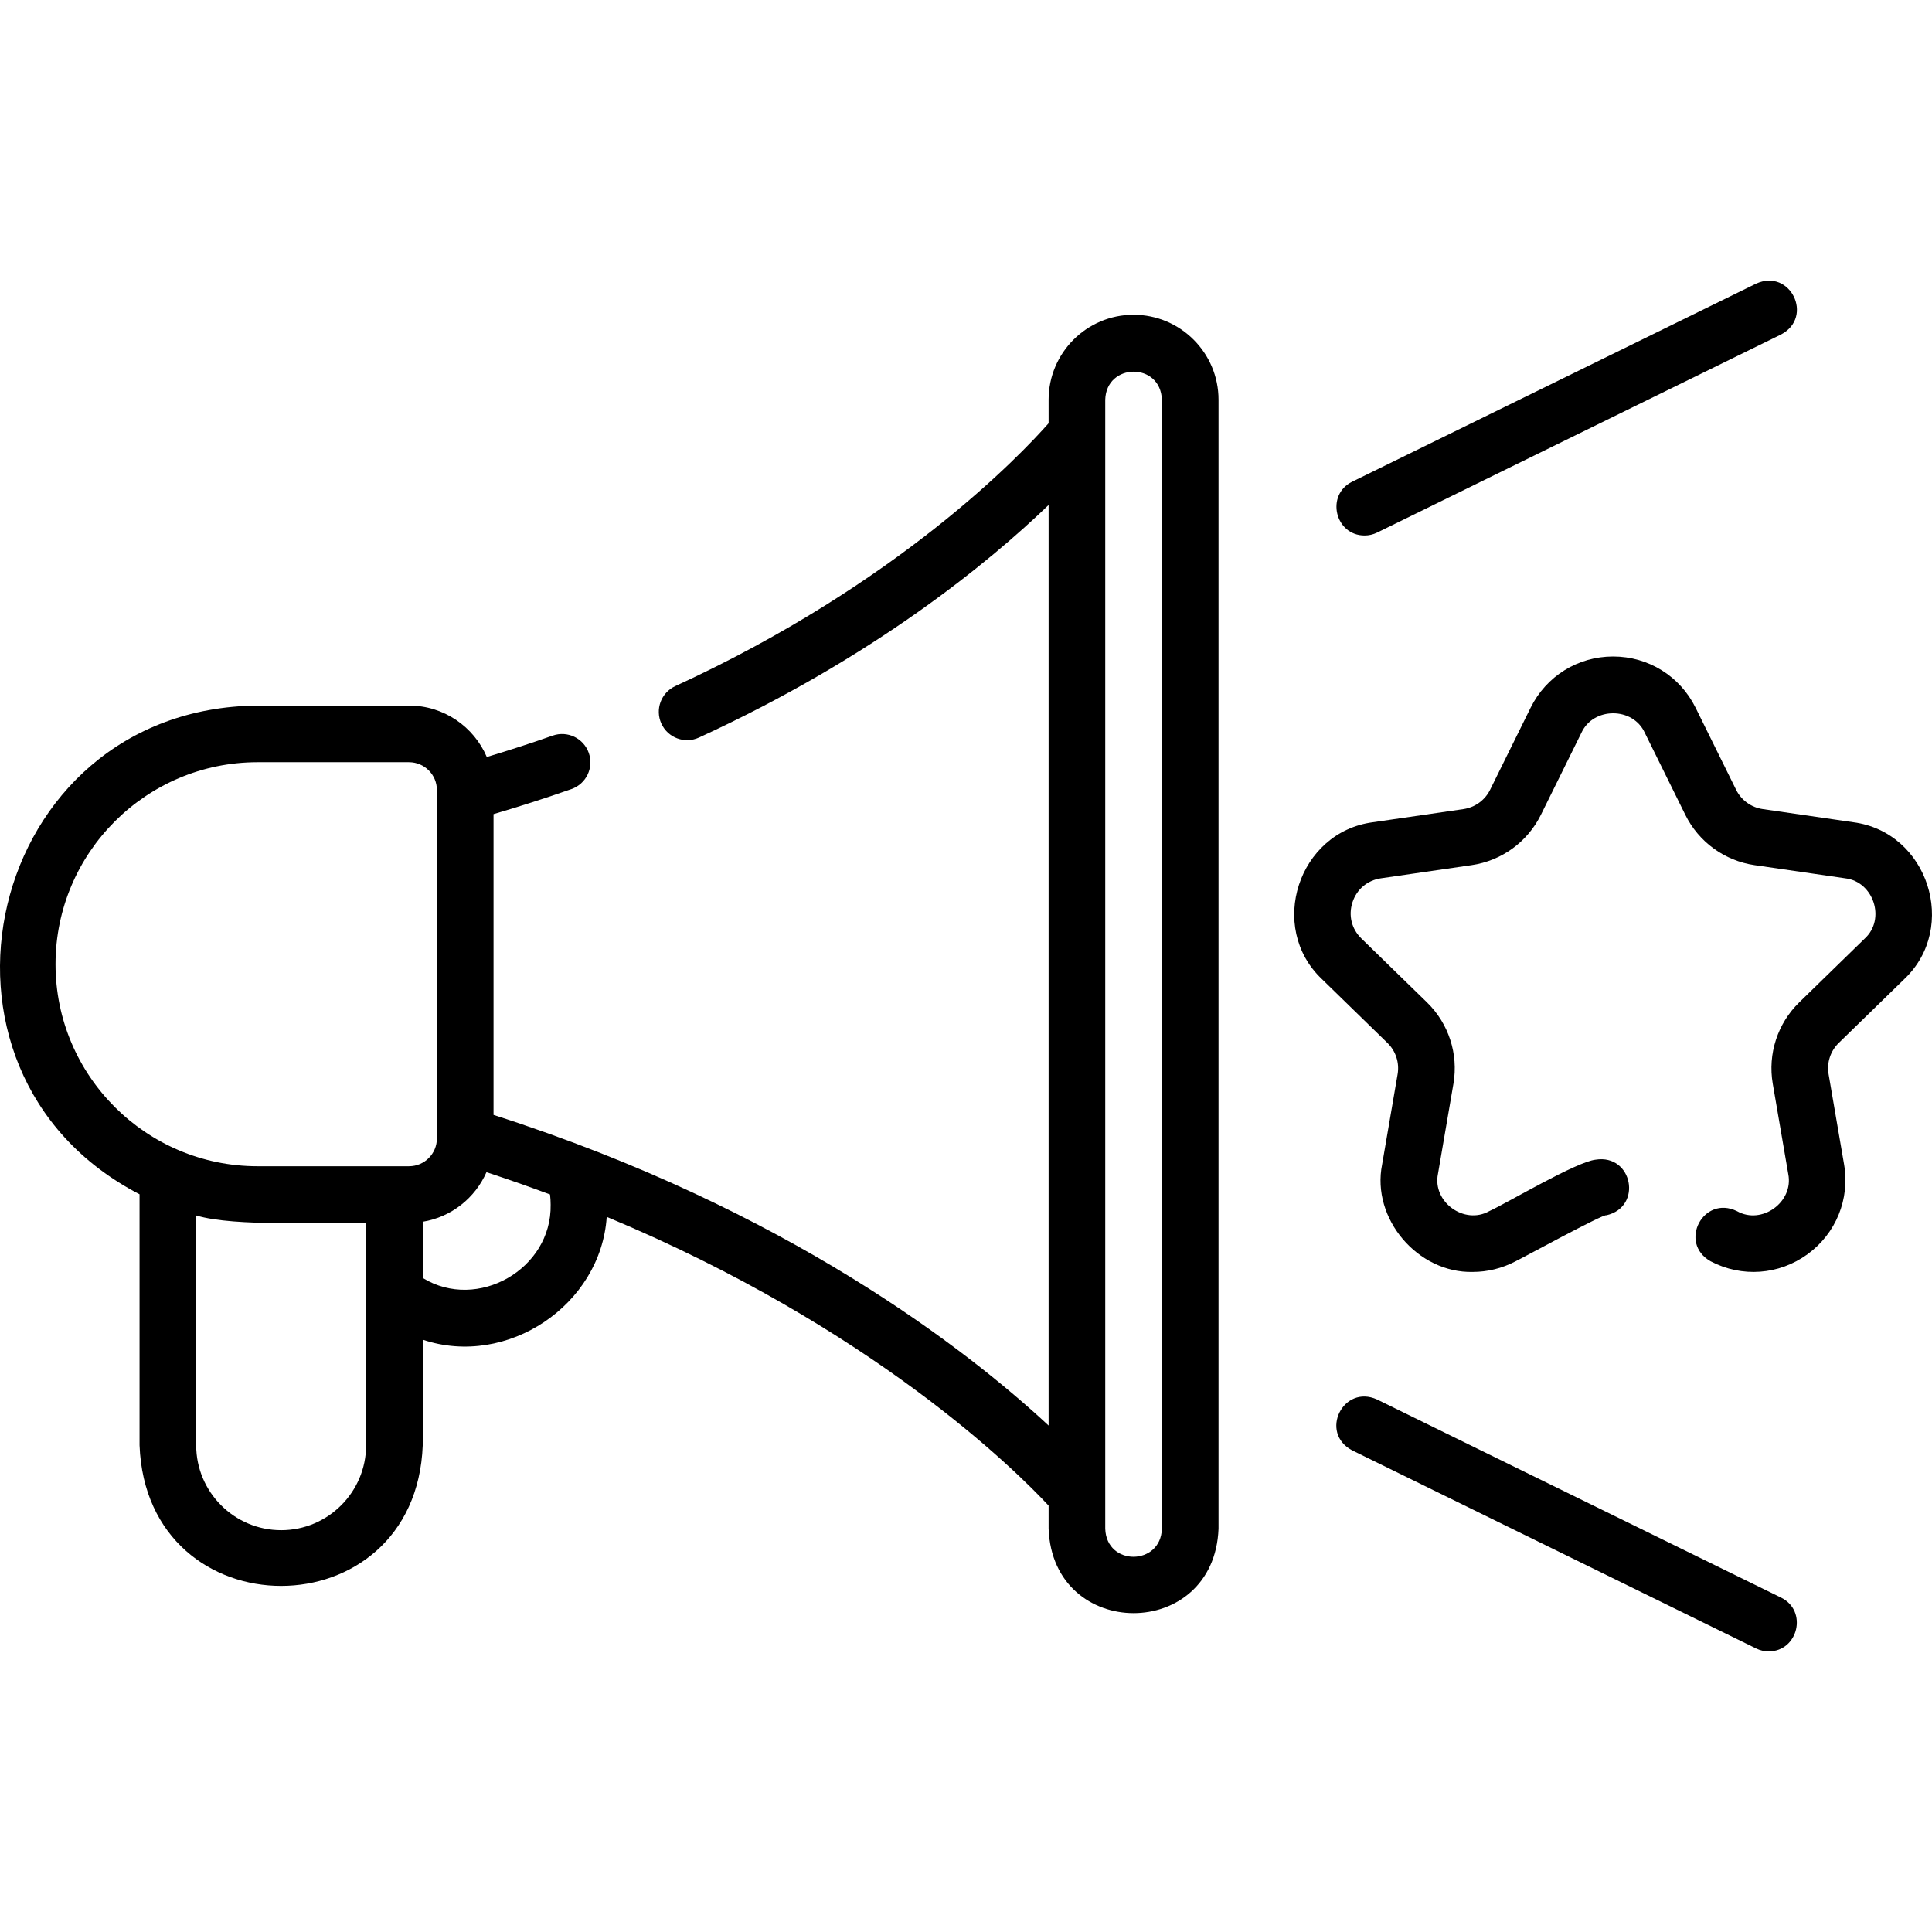 <svg id="Layer_1" enable-background="new 0 0 511.657 511.657" height="512" viewBox="0 0 511.657 511.657" width="512" xmlns="http://www.w3.org/2000/svg"><g><g><path d="m300.205 83.36c-12.407 0-22.5 10.093-22.5 22.5v6.235c-7.385 8.369-39.748 42.453-98.863 69.608-3.764 1.729-5.414 6.182-3.685 9.946s6.181 5.412 9.946 3.685c46.313-21.274 76.683-46.28 92.602-61.596v243.792c-21.431-19.905-69.228-57.327-147-82.266v-79.658c6.964-2.04 13.884-4.265 20.637-6.637 3.908-1.373 5.963-5.654 4.589-9.562-1.373-3.908-5.652-5.962-9.562-4.59-5.717 2.009-11.561 3.899-17.448 5.664-3.413-8-11.357-13.622-20.59-13.622h-40.126c-71.974.632-94.269 96.802-31.249 129.425v66.46c1.885 49.68 73.122 49.667 75 0v-27.947c22.402 7.519 47.168-9.193 48.725-32.534 70.533 29.389 108.691 67.516 117.024 76.474v6.121c1.109 29.76 43.857 29.844 45 0v-298.997c0-12.408-10.093-22.501-22.5-22.501zm-285.5 171.998c0-29.5 24-53.5 53.5-53.5h40.126c4.066 0 7.375 3.308 7.375 7.374v92.251c0 4.066-3.308 7.374-7.375 7.374h-40.126c-29.5.001-53.5-23.999-53.5-53.499zm59.751 149.885c-12.407 0-22.5-10.093-22.5-22.5v-60.849c10.339 3.107 34.042 1.663 45 1.964v58.885c0 12.407-10.093 22.5-22.5 22.5zm71.372-86.193c.312 17.052-19.367 28.304-33.872 19.404v-14.894c7.576-1.24 13.881-6.296 16.875-13.125 5.781 1.897 11.396 3.865 16.834 5.896.108.898.163 1.807.163 2.719zm161.877 85.807c-.272 9.808-14.663 10-15 0v-298.997c.272-9.808 14.663-10 15 0z"/><path d="m504.327 259.291c14.451-13.702 6.269-38.941-13.501-41.534 0 0-23.995-3.484-23.995-3.484-3.051-.443-5.686-2.355-7.05-5.116 0 0-10.731-21.726-10.731-21.726-4.134-8.371-12.505-13.571-21.846-13.571-9.34 0-17.711 5.2-21.846 13.571l-10.73 21.726c-1.364 2.761-4 4.674-7.05 5.117l-23.995 3.484c-19.743 2.596-27.974 27.815-13.5 41.534 0 0 17.362 16.912 17.362 16.912 2.206 2.147 3.211 5.24 2.69 8.272 0 0-4.099 23.879-4.099 23.879-2.911 14.409 9.463 28.829 23.989 28.493 3.87 0 7.761-.933 11.357-2.822 1.232-.548 23.457-12.702 24.036-12.178 9.688-2.209 6.922-16.307-2.856-14.725-5.169.575-23.285 11.402-28.156 13.624-6.587 3.72-15.103-2.413-13.586-9.854 0 0 4.098-23.879 4.098-23.879 1.357-7.902-1.263-15.96-7.008-21.555 0 0-17.363-16.911-17.363-16.911-2.606-2.539-3.492-6.119-2.369-9.577 1.125-3.463 3.95-5.844 7.559-6.368l23.995-3.484c7.936-1.152 14.793-6.131 18.344-13.318 0 0 10.731-21.726 10.731-21.726 3.143-6.882 13.647-6.907 16.793 0 0 0 10.731 21.727 10.731 21.727 3.55 7.187 10.408 12.165 18.343 13.318l23.995 3.484c7.519.861 10.791 10.817 5.19 15.945 0 0-17.363 16.911-17.363 16.911-5.745 5.596-8.365 13.654-7.009 21.555l4.099 23.88c1.504 7.421-6.985 13.591-13.587 9.853-8.935-4.346-15.596 8.42-6.975 13.279 8.272 4.346 18.107 3.632 25.664-1.862 7.551-5.489 11.261-14.612 9.682-23.808l-4.099-23.88c-.521-3.032.485-6.124 2.691-8.272.002-.003 17.365-16.914 17.365-16.914z"/><path d="m361.403 141.812c1.108 0 2.234-.247 3.297-.768l107-52.47c8.736-4.605 2.466-17.565-6.605-13.468 0 0-107 52.47-107 52.47-7.095 3.496-4.523 14.258 3.308 14.236z"/><path d="m471.7 423.104-107-52.47c-8.992-4.086-15.397 8.805-6.604 13.468 0 0 107 52.47 107 52.47 1.062.521 2.188.768 3.297.768 7.79.017 10.439-10.711 3.307-14.236z"/></g></g></svg>
